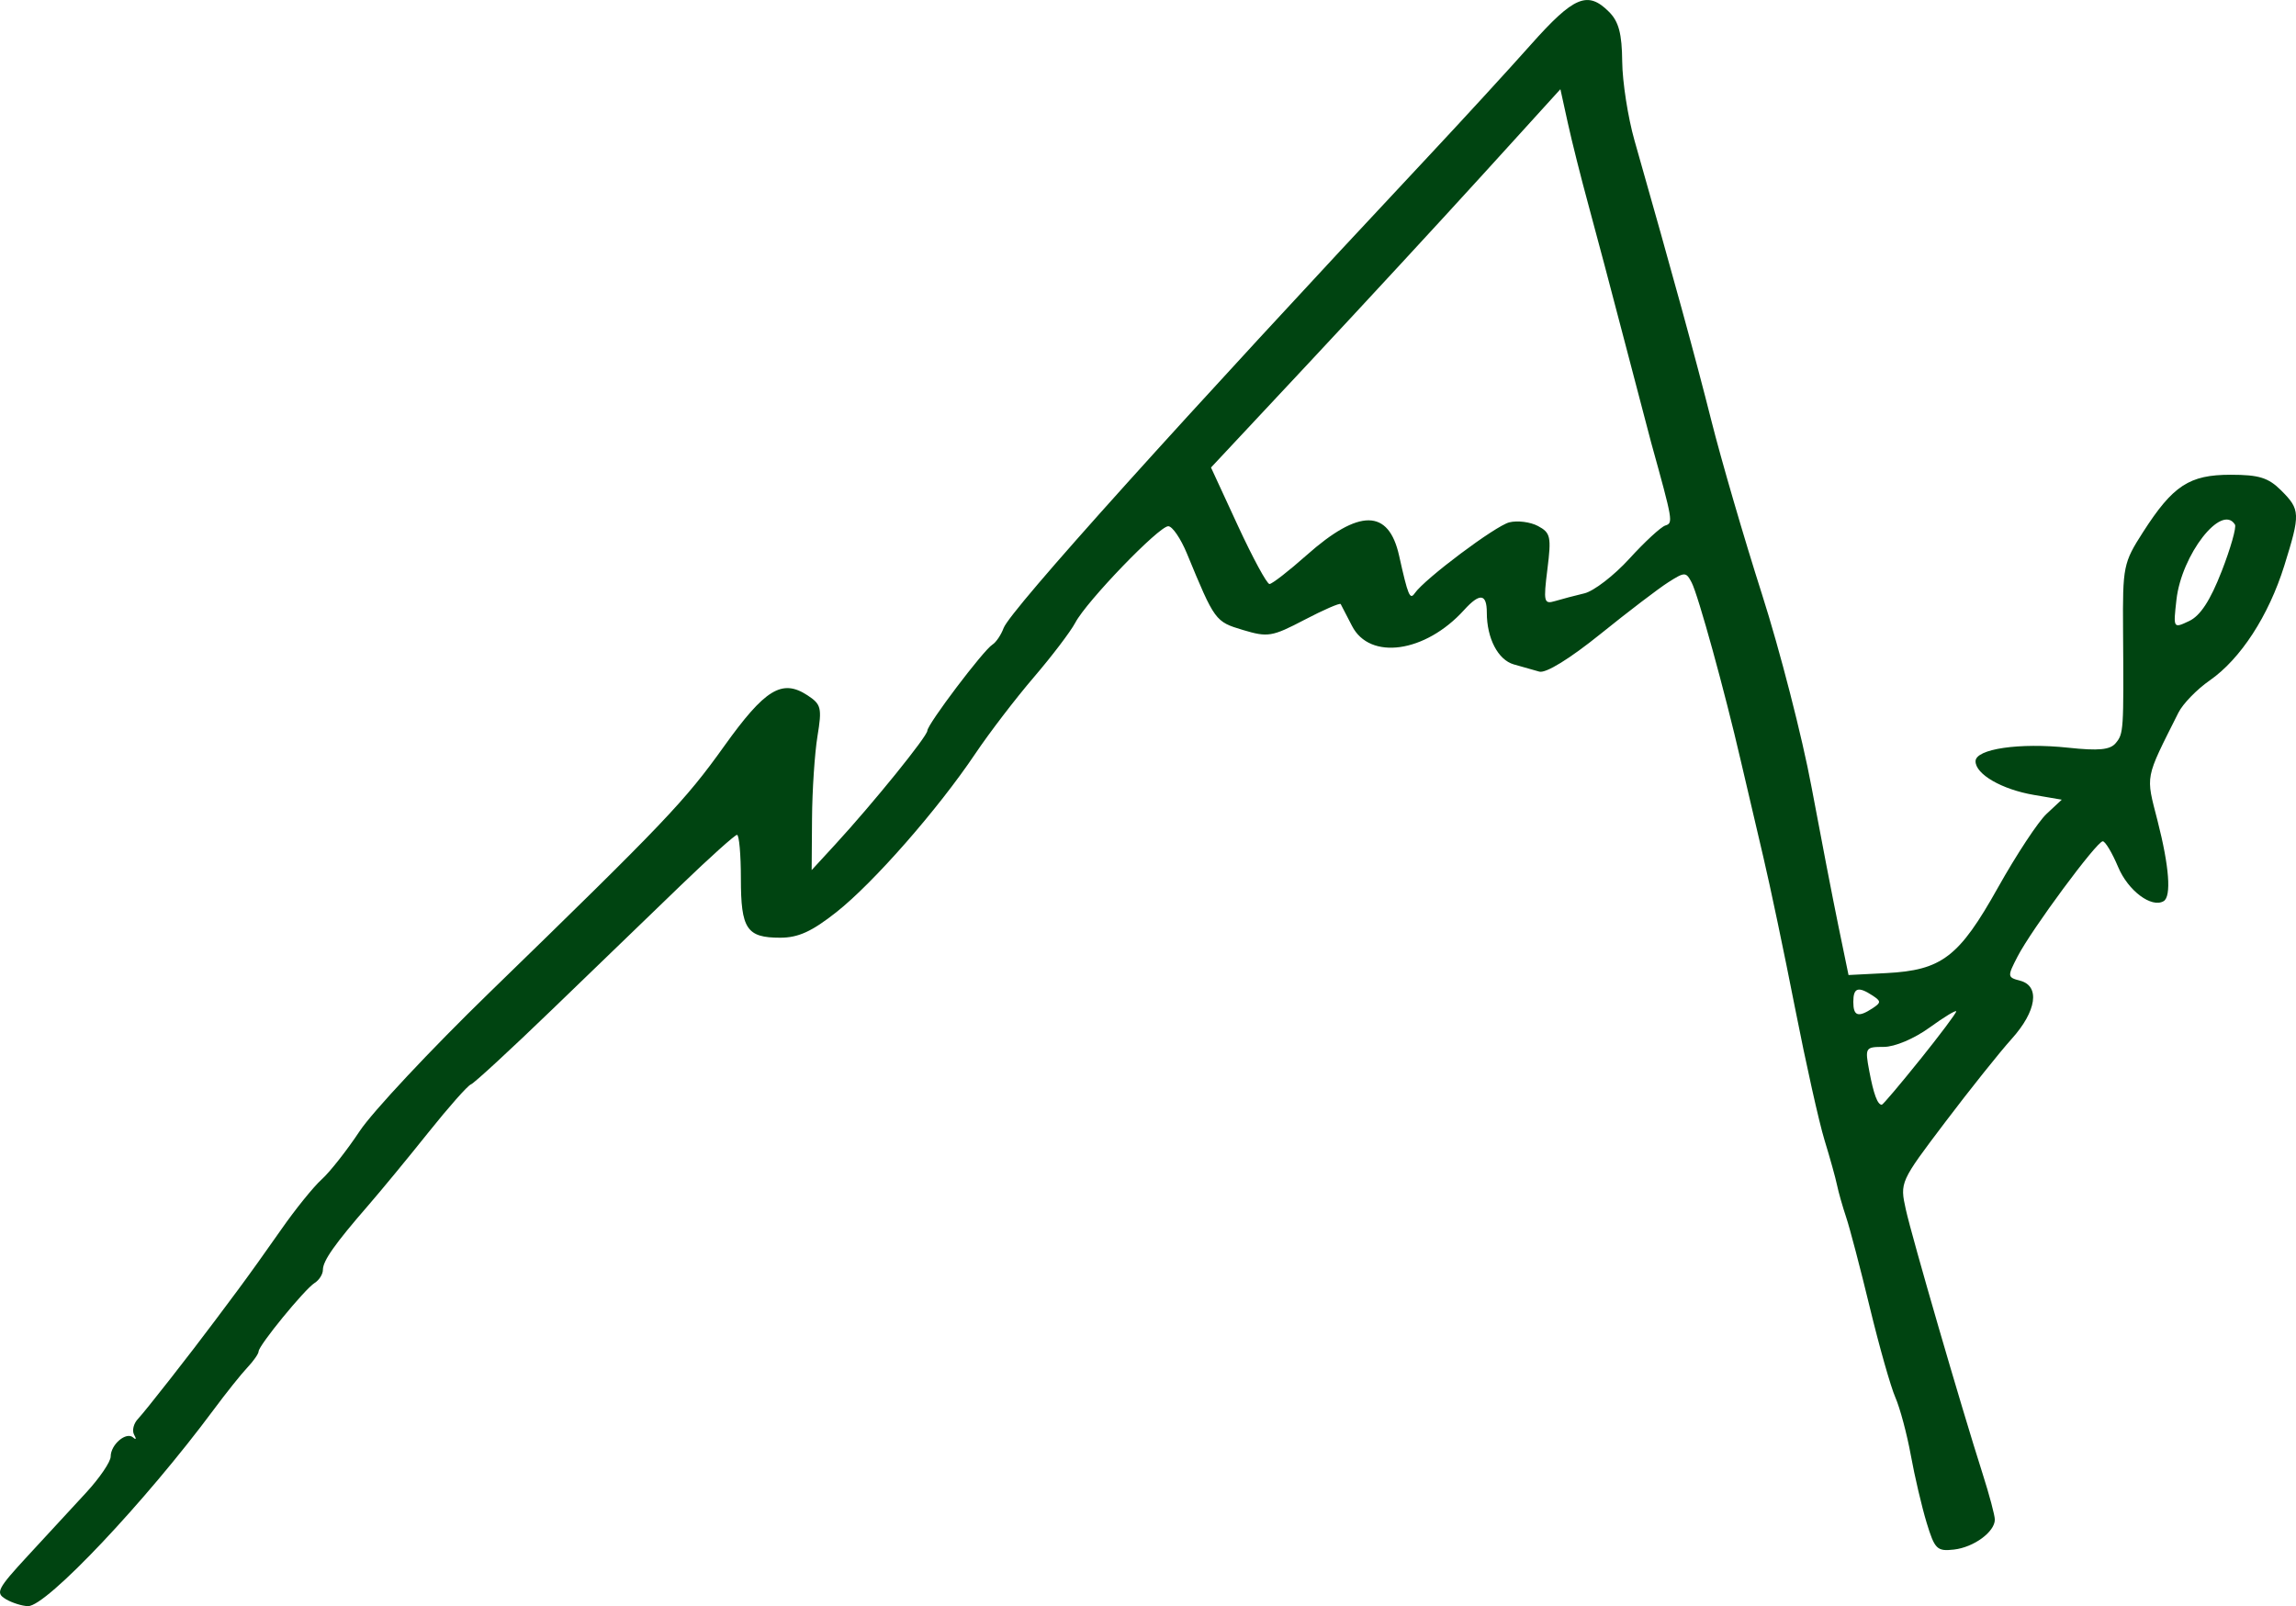 <?xml version="1.0" encoding="UTF-8" standalone="no"?>
<!-- Created with Inkscape (http://www.inkscape.org/) -->

<svg
   width="94.471mm"
   height="66.094mm"
   viewBox="0 0 94.471 66.094"
   version="1.1"
   id="svg18"
   xmlns="http://www.w3.org/2000/svg"
   xmlns:svg="http://www.w3.org/2000/svg">
  <defs
     id="defs15" />
  <g
     id="layer1"
     transform="translate(-20.014,-71.75)">
    <path
       style="fill:#041;stroke-width:0.265"
       d="m 20.252,137.557 c -0.435,-0.253 -0.349,-0.421 0.904,-1.778 0.761,-0.824 1.84,-1.993 2.398,-2.598 0.558,-0.605 1.014,-1.275 1.014,-1.489 0,-0.497 0.642,-1.04 0.927,-0.783 0.119,0.108 0.137,0.057 0.039,-0.113 -0.097,-0.17 -0.024,-0.468 0.163,-0.661 0.272,-0.282 2.15,-2.678 3.174,-4.051 0.111,-0.149 0.528,-0.707 0.926,-1.24 0.398,-0.533 1.201,-1.653 1.783,-2.489 0.582,-0.835 1.333,-1.765 1.668,-2.067 0.335,-0.301 1.04,-1.197 1.566,-1.99 0.526,-0.793 2.926,-3.356 5.333,-5.695 7.255,-7.051 8.039,-7.875 9.665,-10.148 1.681,-2.35 2.38,-2.777 3.427,-2.091 0.566,0.371 0.602,0.518 0.411,1.683 -0.115,0.702 -0.216,2.229 -0.224,3.393 l -0.015,2.117 0.973,-1.058 c 1.554,-1.691 3.787,-4.45 3.787,-4.679 0,-0.261 2.308,-3.314 2.678,-3.543 0.148,-0.092 0.355,-0.398 0.46,-0.681 0.272,-0.736 7.346,-8.593 17.5,-19.436 1.382,-1.476 3.268,-3.532 4.19,-4.569 1.776,-1.997 2.34,-2.234 3.219,-1.355 0.402,0.402 0.533,0.896 0.544,2.051 0.009,0.837 0.236,2.295 0.505,3.241 1.605,5.64 2.509,8.936 3.163,11.532 0.406,1.613 1.343,4.828 2.083,7.144 0.74,2.316 1.655,5.877 2.035,7.915 0.38,2.037 0.878,4.616 1.108,5.73 l 0.418,2.026 1.548,-0.079 c 2.291,-0.118 2.999,-0.659 4.599,-3.516 0.756,-1.35 1.656,-2.716 2.001,-3.037 l 0.626,-0.584 -1.147,-0.196 c -1.317,-0.225 -2.401,-0.85 -2.401,-1.385 0,-0.509 1.807,-0.773 3.818,-0.558 1.248,0.134 1.72,0.088 1.95,-0.189 0.325,-0.392 0.332,-0.494 0.302,-4.644 -0.018,-2.63 0.011,-2.776 0.822,-4.04 1.231,-1.919 1.905,-2.36 3.606,-2.36 1.167,0 1.552,0.12 2.081,0.649 0.785,0.785 0.792,0.956 0.125,3.093 -0.644,2.062 -1.799,3.84 -3.068,4.722 -0.526,0.365 -1.106,0.962 -1.288,1.326 -1.394,2.779 -1.348,2.539 -0.858,4.453 0.481,1.877 0.574,3.114 0.249,3.305 -0.498,0.293 -1.462,-0.43 -1.871,-1.404 -0.244,-0.581 -0.529,-1.058 -0.632,-1.06 -0.244,-0.004 -2.933,3.633 -3.506,4.741 -0.426,0.824 -0.423,0.858 0.105,0.996 0.83,0.217 0.679,1.256 -0.349,2.396 -0.492,0.546 -1.729,2.096 -2.749,3.444 -1.842,2.435 -1.852,2.458 -1.606,3.572 0.256,1.156 2.278,8.118 3.163,10.888 0.275,0.861 0.5,1.706 0.5,1.877 0,0.506 -0.868,1.142 -1.685,1.234 -0.694,0.079 -0.79,-0.017 -1.121,-1.105 -0.199,-0.655 -0.492,-1.905 -0.651,-2.778 -0.159,-0.873 -0.446,-1.945 -0.637,-2.381 -0.191,-0.437 -0.664,-2.103 -1.051,-3.704 -0.387,-1.601 -0.824,-3.268 -0.971,-3.704 -0.147,-0.437 -0.316,-1.034 -0.377,-1.327 -0.06,-0.293 -0.292,-1.126 -0.515,-1.852 -0.223,-0.726 -0.767,-3.165 -1.21,-5.42 -0.442,-2.256 -1.03,-5.054 -1.305,-6.218 -0.276,-1.164 -0.694,-2.95 -0.929,-3.969 -0.661,-2.863 -1.754,-6.828 -2.024,-7.342 -0.231,-0.439 -0.28,-0.44 -0.962,-0.006 -0.395,0.251 -1.651,1.209 -2.79,2.128 -1.265,1.02 -2.244,1.623 -2.514,1.548 -0.243,-0.067 -0.716,-0.201 -1.052,-0.298 -0.649,-0.187 -1.109,-1.072 -1.109,-2.132 0,-0.785 -0.29,-0.818 -0.934,-0.107 -1.595,1.762 -3.883,2.086 -4.614,0.653 -0.223,-0.437 -0.432,-0.84 -0.464,-0.896 -0.032,-0.056 -0.702,0.235 -1.49,0.647 -1.334,0.698 -1.506,0.727 -2.532,0.419 -1.141,-0.342 -1.158,-0.366 -2.305,-3.146 -0.255,-0.618 -0.6,-1.124 -0.768,-1.124 -0.385,0 -3.36,3.087 -3.825,3.969 -0.192,0.364 -0.961,1.376 -1.709,2.249 -0.748,0.873 -1.831,2.288 -2.406,3.144 -1.543,2.296 -4.184,5.308 -5.708,6.514 -1.017,0.804 -1.575,1.058 -2.32,1.058 -1.378,0 -1.617,-0.359 -1.617,-2.434 0,-0.99 -0.072,-1.799 -0.159,-1.799 -0.087,0 -1.129,0.936 -2.315,2.08 -1.186,1.144 -3.56,3.436 -5.276,5.093 -1.716,1.657 -3.227,3.05 -3.357,3.096 -0.13,0.045 -0.921,0.938 -1.756,1.984 -0.835,1.046 -1.944,2.391 -2.464,2.99 -1.384,1.594 -1.871,2.286 -1.871,2.656 0,0.181 -0.153,0.425 -0.34,0.541 -0.407,0.253 -2.306,2.574 -2.306,2.819 0,0.094 -0.208,0.392 -0.463,0.663 -0.255,0.27 -0.88,1.053 -1.389,1.739 -2.808,3.784 -6.881,8.094 -7.635,8.08 -0.239,-0.004 -0.651,-0.134 -0.915,-0.287 z m 78.763,-22.198 c 0.819,-1.021 1.489,-1.914 1.489,-1.986 0,-0.072 -0.494,0.228 -1.098,0.665 -0.632,0.458 -1.43,0.795 -1.882,0.795 -0.762,0 -0.778,0.027 -0.598,0.99 0.179,0.954 0.341,1.391 0.516,1.391 0.046,0 0.753,-0.835 1.572,-1.856 z m -1.951,-2.117 c 0.353,-0.232 0.353,-0.289 0,-0.521 -0.595,-0.391 -0.794,-0.325 -0.794,0.261 0,0.586 0.199,0.651 0.794,0.261 z M 111.424,95.267 c 0.37,-0.951 0.617,-1.819 0.549,-1.929 -0.547,-0.885 -2.198,1.237 -2.407,3.093 -0.134,1.186 -0.133,1.186 0.525,0.875 0.457,-0.216 0.865,-0.84 1.332,-2.039 z M 85.203,96.169 c 0.388,-0.092 1.222,-0.734 1.852,-1.426 0.63,-0.692 1.296,-1.307 1.479,-1.366 0.329,-0.107 0.319,-0.162 -0.582,-3.414 -0.061,-0.218 -0.545,-2.064 -1.076,-4.101 -0.531,-2.037 -1.21,-4.597 -1.508,-5.689 -0.298,-1.091 -0.679,-2.607 -0.846,-3.368 l -0.304,-1.384 -3.168,3.486 c -1.743,1.917 -4.977,5.42 -7.188,7.784 l -4.02,4.299 1.107,2.397 c 0.609,1.318 1.194,2.397 1.299,2.397 0.106,0 0.793,-0.534 1.528,-1.187 2.161,-1.919 3.376,-1.912 3.806,0.022 0.367,1.648 0.444,1.834 0.644,1.543 0.404,-0.588 3.317,-2.772 3.89,-2.916 0.336,-0.084 0.867,-0.016 1.181,0.152 0.517,0.277 0.553,0.442 0.387,1.771 -0.169,1.353 -0.145,1.454 0.314,1.317 0.273,-0.082 0.815,-0.224 1.203,-0.317 z"
       id="path495" />
  </g>
</svg>
